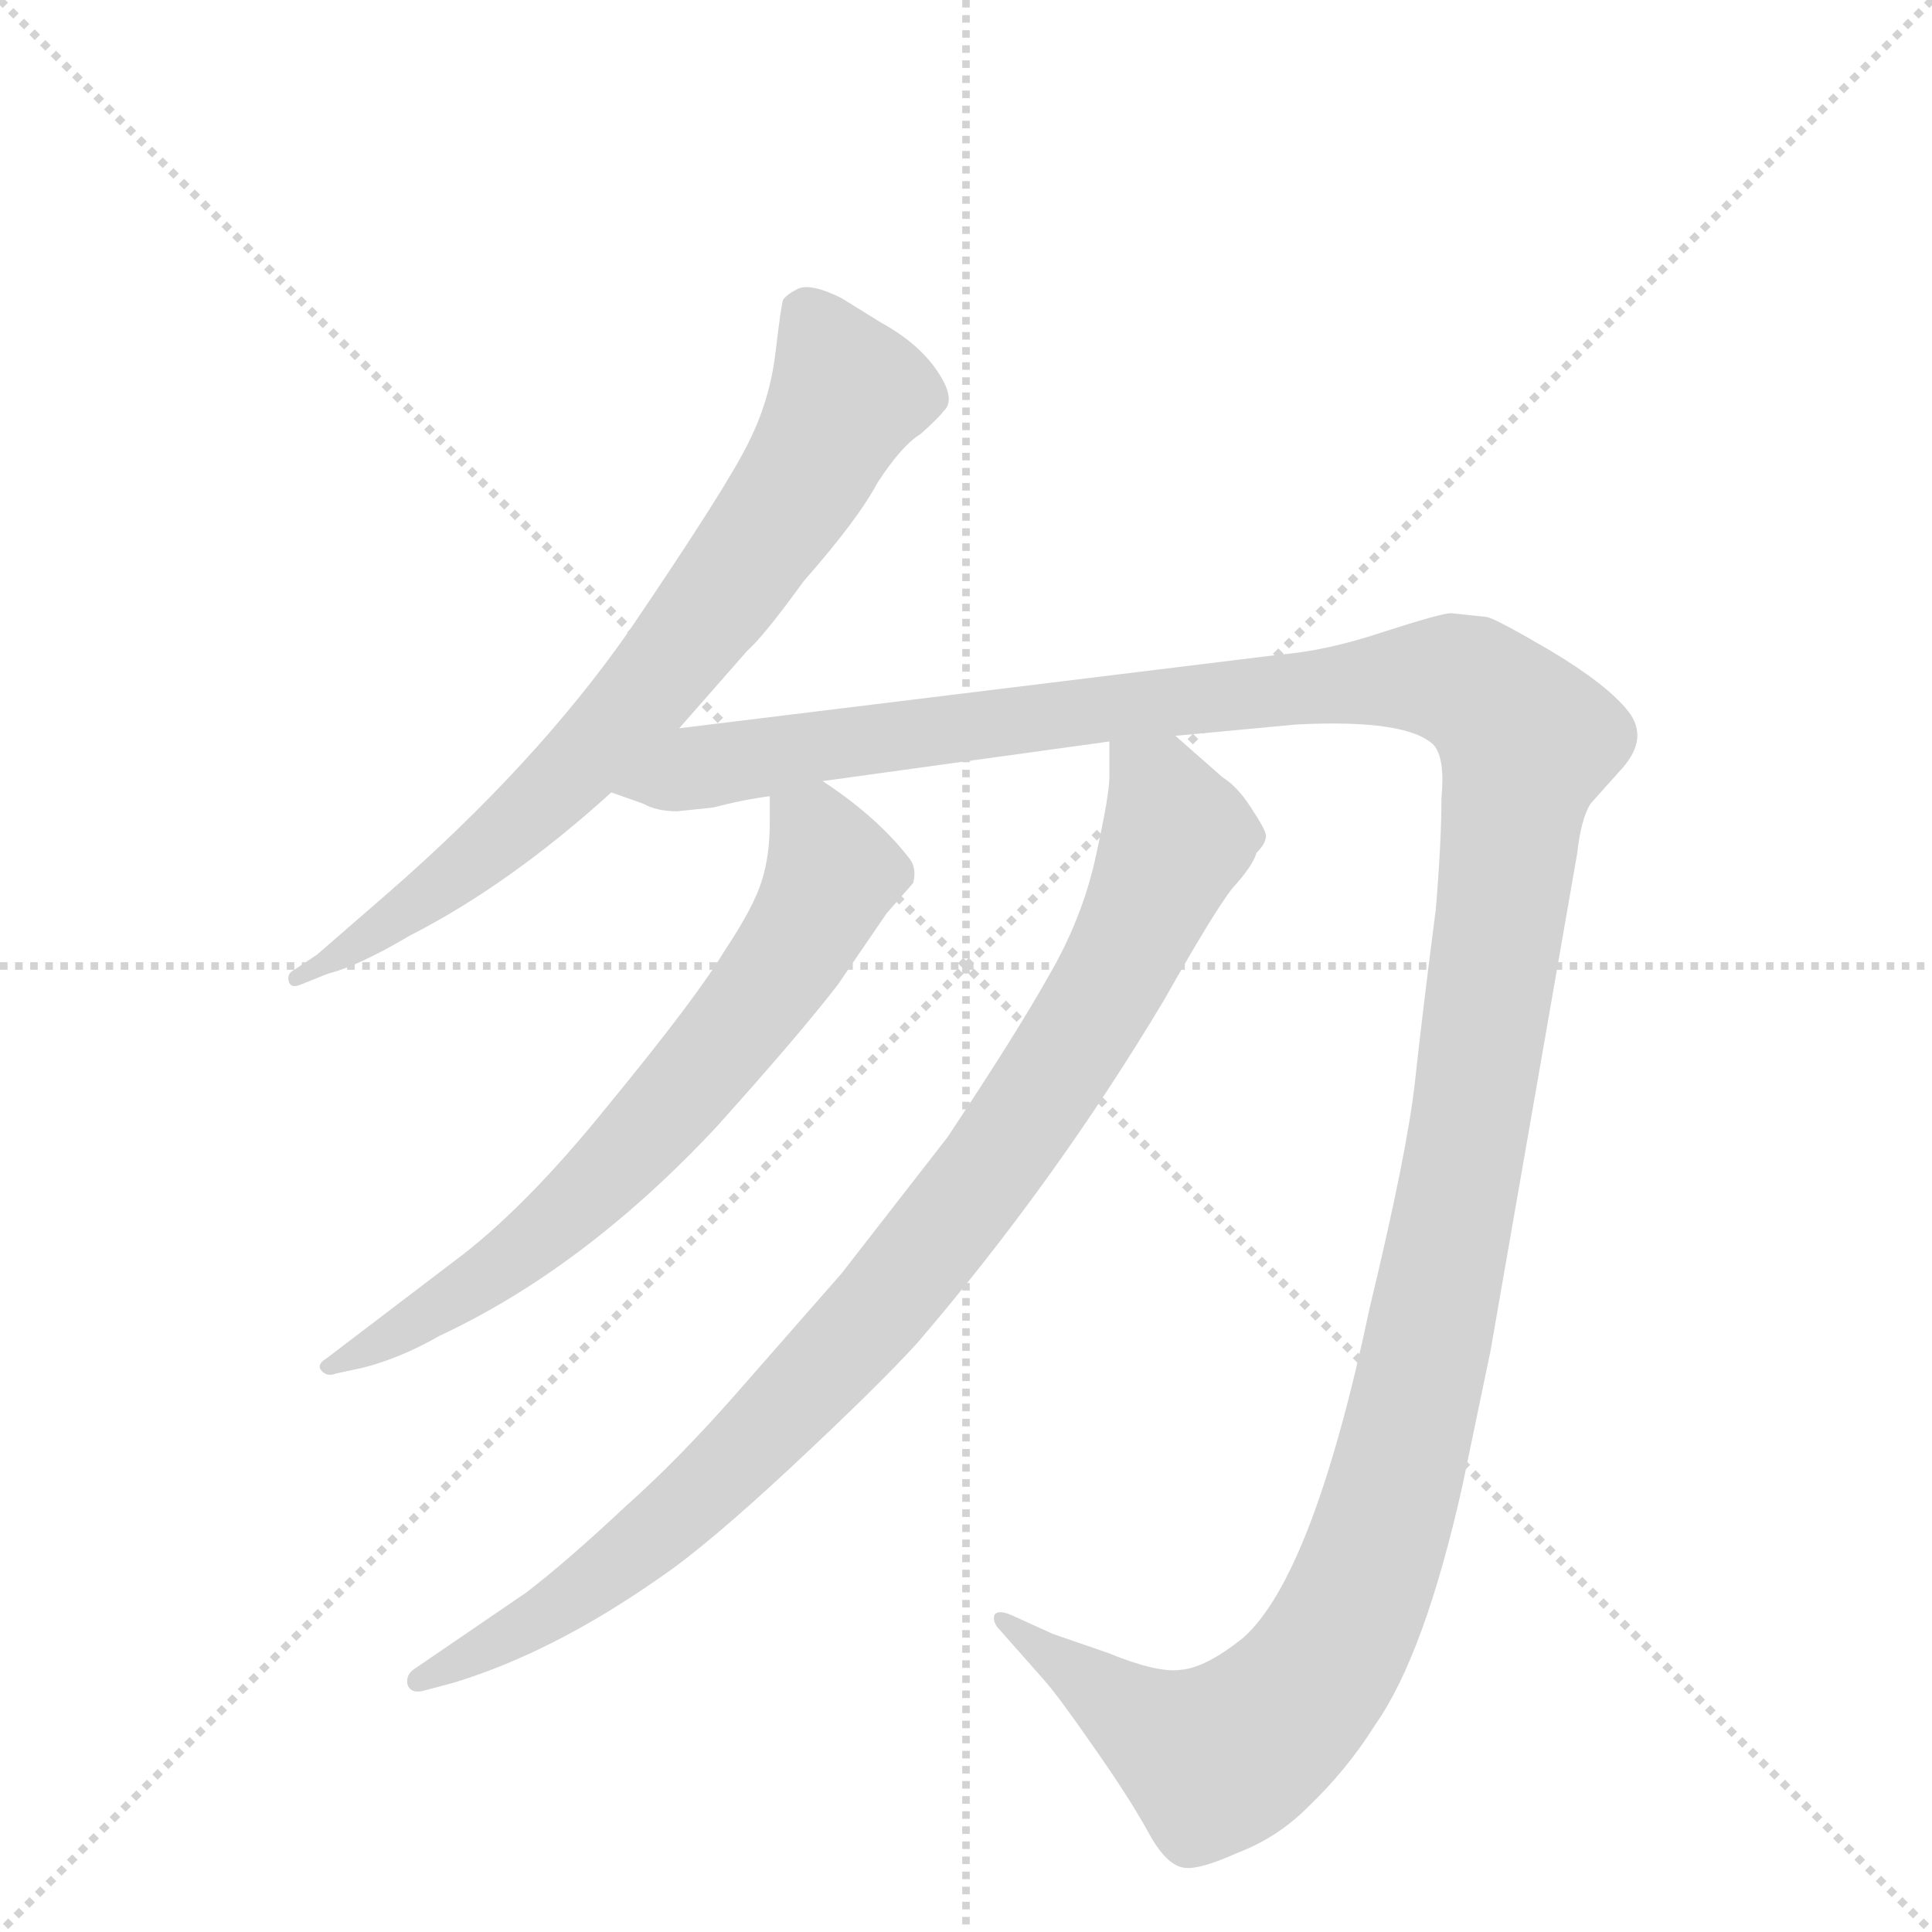 <svg version="1.1" viewBox="0 0 1024 1024" xmlns="http://www.w3.org/2000/svg">
  <g stroke="lightgray" stroke-dasharray="1,1" stroke-width="1" transform="scale(4, 4)">
    <line x1="0" y1="0" x2="256" y2="256"></line>
    <line x1="256" y1="0" x2="0" y2="256"></line>
    <line x1="128" y1="0" x2="128" y2="256"></line>
    <line x1="0" y1="128" x2="256" y2="128"></line>
  </g>
  <g transform="scale(1, -1) translate(0, -848)">
    <style type="text/css">
      
        @keyframes keyframes0 {
          from {
            stroke: blue;
            stroke-dashoffset: 737;
            stroke-width: 128;
          }
          71% {
            animation-timing-function: step-end;
            stroke: blue;
            stroke-dashoffset: 0;
            stroke-width: 128;
          }
          to {
            stroke: black;
            stroke-width: 1024;
          }
        }
        #make-me-a-hanzi-animation-0 {
          animation: keyframes0 0.85s both;
          animation-delay: 0s;
          animation-timing-function: linear;
        }
      
        @keyframes keyframes1 {
          from {
            stroke: blue;
            stroke-dashoffset: 1466;
            stroke-width: 128;
          }
          83% {
            animation-timing-function: step-end;
            stroke: blue;
            stroke-dashoffset: 0;
            stroke-width: 128;
          }
          to {
            stroke: black;
            stroke-width: 1024;
          }
        }
        #make-me-a-hanzi-animation-1 {
          animation: keyframes1 1.443s both;
          animation-delay: 0.85s;
          animation-timing-function: linear;
        }
      
        @keyframes keyframes2 {
          from {
            stroke: blue;
            stroke-dashoffset: 676;
            stroke-width: 128;
          }
          69% {
            animation-timing-function: step-end;
            stroke: blue;
            stroke-dashoffset: 0;
            stroke-width: 128;
          }
          to {
            stroke: black;
            stroke-width: 1024;
          }
        }
        #make-me-a-hanzi-animation-2 {
          animation: keyframes2 0.8s both;
          animation-delay: 2.293s;
          animation-timing-function: linear;
        }
      
        @keyframes keyframes3 {
          from {
            stroke: blue;
            stroke-dashoffset: 925;
            stroke-width: 128;
          }
          75% {
            animation-timing-function: step-end;
            stroke: blue;
            stroke-dashoffset: 0;
            stroke-width: 128;
          }
          to {
            stroke: black;
            stroke-width: 1024;
          }
        }
        #make-me-a-hanzi-animation-3 {
          animation: keyframes3 1.003s both;
          animation-delay: 3.093s;
          animation-timing-function: linear;
        }
      
    </style>
    
      <path d="M 360 462 L 396 503 Q 405 511 426 540 Q 455 573 465 592 Q 478 612 488 618 Q 498 627 500 630 Q 507 636 497 651 Q 487 666 467 677 L 446 690 Q 430 698 423 695 Q 417 692 415 689 Q 414 686 411 661 Q 408 636 397 614 Q 386 591 333 513 Q 284 443 206 375 L 168 342 L 156 334 Q 152 332 153 328 Q 154 324 159 326 L 174 332 Q 190 336 217 352 Q 270 379 324 428 L 360 462 Z" fill="lightgray"></path>
    
      <path d="M 359 418 L 378 420 Q 393 424 408 426 L 436 434 L 588 455 L 623 458 L 687 464 Q 746 467 760 453 Q 766 446 764 425 Q 764 402 761 366 Q 754 312 750 275 Q 746 238 726 155 Q 696 13 659 -20 Q 639 -36 626 -37 Q 614 -39 587 -28 L 558 -18 L 536 -8 Q 529 -5 527 -8 Q 526 -12 530 -16 L 553 -42 Q 561 -51 579 -77 Q 598 -104 608 -122 Q 618 -141 628 -142 Q 636 -143 656 -134 Q 677 -126 693 -110 Q 714 -90 729 -66 Q 755 -29 775 60 L 790 132 L 836 396 Q 838 414 843 422 L 860 441 Q 874 457 863 471 Q 852 485 822 503 Q 793 520 788 521 L 769 523 Q 764 523 733 513 Q 703 503 678 501 L 360 462 C 330 458 295 436 324 428 L 341 422 Q 348 418 359 418 Z" fill="lightgray"></path>
    
      <path d="M 408 426 L 408 412 Q 408 395 404 382 Q 400 368 384 344 Q 369 319 323 263 Q 278 207 240 179 L 173 128 Q 168 125 170 122 Q 173 118 178 120 L 192 123 Q 212 128 233 140 Q 310 176 380 251 Q 424 300 444 326 L 470 364 L 484 380 Q 486 388 482 393 Q 465 415 436 434 C 411 451 408 454 408 426 Z" fill="lightgray"></path>
    
      <path d="M 588 455 L 588 436 Q 588 427 581 395 Q 574 362 556 331 Q 538 299 502 245 L 446 173 L 389 108 Q 359 74 332 50 Q 300 20 279 4 L 219 -37 Q 215 -40 216 -45 Q 218 -50 225 -48 L 240 -44 Q 293 -28 350 12 Q 375 29 420 71 Q 465 113 486 136 Q 559 221 617 318 Q 643 364 653 377 Q 664 389 666 396 Q 671 401 671 405 Q 671 408 663 420 Q 656 431 648 436 L 623 458 C 600 478 588 485 588 455 Z" fill="lightgray"></path>
    
    
      <clipPath id="make-me-a-hanzi-clip-0">
        <path d="M 360 462 L 396 503 Q 405 511 426 540 Q 455 573 465 592 Q 478 612 488 618 Q 498 627 500 630 Q 507 636 497 651 Q 487 666 467 677 L 446 690 Q 430 698 423 695 Q 417 692 415 689 Q 414 686 411 661 Q 408 636 397 614 Q 386 591 333 513 Q 284 443 206 375 L 168 342 L 156 334 Q 152 332 153 328 Q 154 324 159 326 L 174 332 Q 190 336 217 352 Q 270 379 324 428 L 360 462 Z"></path>
      </clipPath>
      <path clip-path="url(#make-me-a-hanzi-clip-0)" d="M 426 683 L 449 639 L 421 587 L 354 495 L 271 408 L 204 356 L 157 330" fill="none" id="make-me-a-hanzi-animation-0" stroke-dasharray="609 1218" stroke-linecap="round"></path>
    
      <clipPath id="make-me-a-hanzi-clip-1">
        <path d="M 359 418 L 378 420 Q 393 424 408 426 L 436 434 L 588 455 L 623 458 L 687 464 Q 746 467 760 453 Q 766 446 764 425 Q 764 402 761 366 Q 754 312 750 275 Q 746 238 726 155 Q 696 13 659 -20 Q 639 -36 626 -37 Q 614 -39 587 -28 L 558 -18 L 536 -8 Q 529 -5 527 -8 Q 526 -12 530 -16 L 553 -42 Q 561 -51 579 -77 Q 598 -104 608 -122 Q 618 -141 628 -142 Q 636 -143 656 -134 Q 677 -126 693 -110 Q 714 -90 729 -66 Q 755 -29 775 60 L 790 132 L 836 396 Q 838 414 843 422 L 860 441 Q 874 457 863 471 Q 852 485 822 503 Q 793 520 788 521 L 769 523 Q 764 523 733 513 Q 703 503 678 501 L 360 462 C 330 458 295 436 324 428 L 341 422 Q 348 418 359 418 Z"></path>
      </clipPath>
      <path clip-path="url(#make-me-a-hanzi-clip-1)" d="M 330 431 L 430 453 L 750 489 L 782 483 L 809 455 L 759 145 L 734 41 L 707 -24 L 674 -65 L 643 -84 L 608 -67 L 532 -11" fill="none" id="make-me-a-hanzi-animation-1" stroke-dasharray="1338 2676" stroke-linecap="round"></path>
    
      <clipPath id="make-me-a-hanzi-clip-2">
        <path d="M 408 426 L 408 412 Q 408 395 404 382 Q 400 368 384 344 Q 369 319 323 263 Q 278 207 240 179 L 173 128 Q 168 125 170 122 Q 173 118 178 120 L 192 123 Q 212 128 233 140 Q 310 176 380 251 Q 424 300 444 326 L 470 364 L 484 380 Q 486 388 482 393 Q 465 415 436 434 C 411 451 408 454 408 426 Z"></path>
      </clipPath>
      <path clip-path="url(#make-me-a-hanzi-clip-2)" d="M 418 419 L 432 408 L 438 377 L 378 288 L 277 186 L 175 123" fill="none" id="make-me-a-hanzi-animation-2" stroke-dasharray="548 1096" stroke-linecap="round"></path>
    
      <clipPath id="make-me-a-hanzi-clip-3">
        <path d="M 588 455 L 588 436 Q 588 427 581 395 Q 574 362 556 331 Q 538 299 502 245 L 446 173 L 389 108 Q 359 74 332 50 Q 300 20 279 4 L 219 -37 Q 215 -40 216 -45 Q 218 -50 225 -48 L 240 -44 Q 293 -28 350 12 Q 375 29 420 71 Q 465 113 486 136 Q 559 221 617 318 Q 643 364 653 377 Q 664 389 666 396 Q 671 401 671 405 Q 671 408 663 420 Q 656 431 648 436 L 623 458 C 600 478 588 485 588 455 Z"></path>
      </clipPath>
      <path clip-path="url(#make-me-a-hanzi-clip-3)" d="M 594 450 L 614 429 L 624 404 L 588 327 L 516 216 L 446 132 L 361 47 L 307 3 L 222 -43" fill="none" id="make-me-a-hanzi-animation-3" stroke-dasharray="797 1594" stroke-linecap="round"></path>
    
  </g>
</svg>